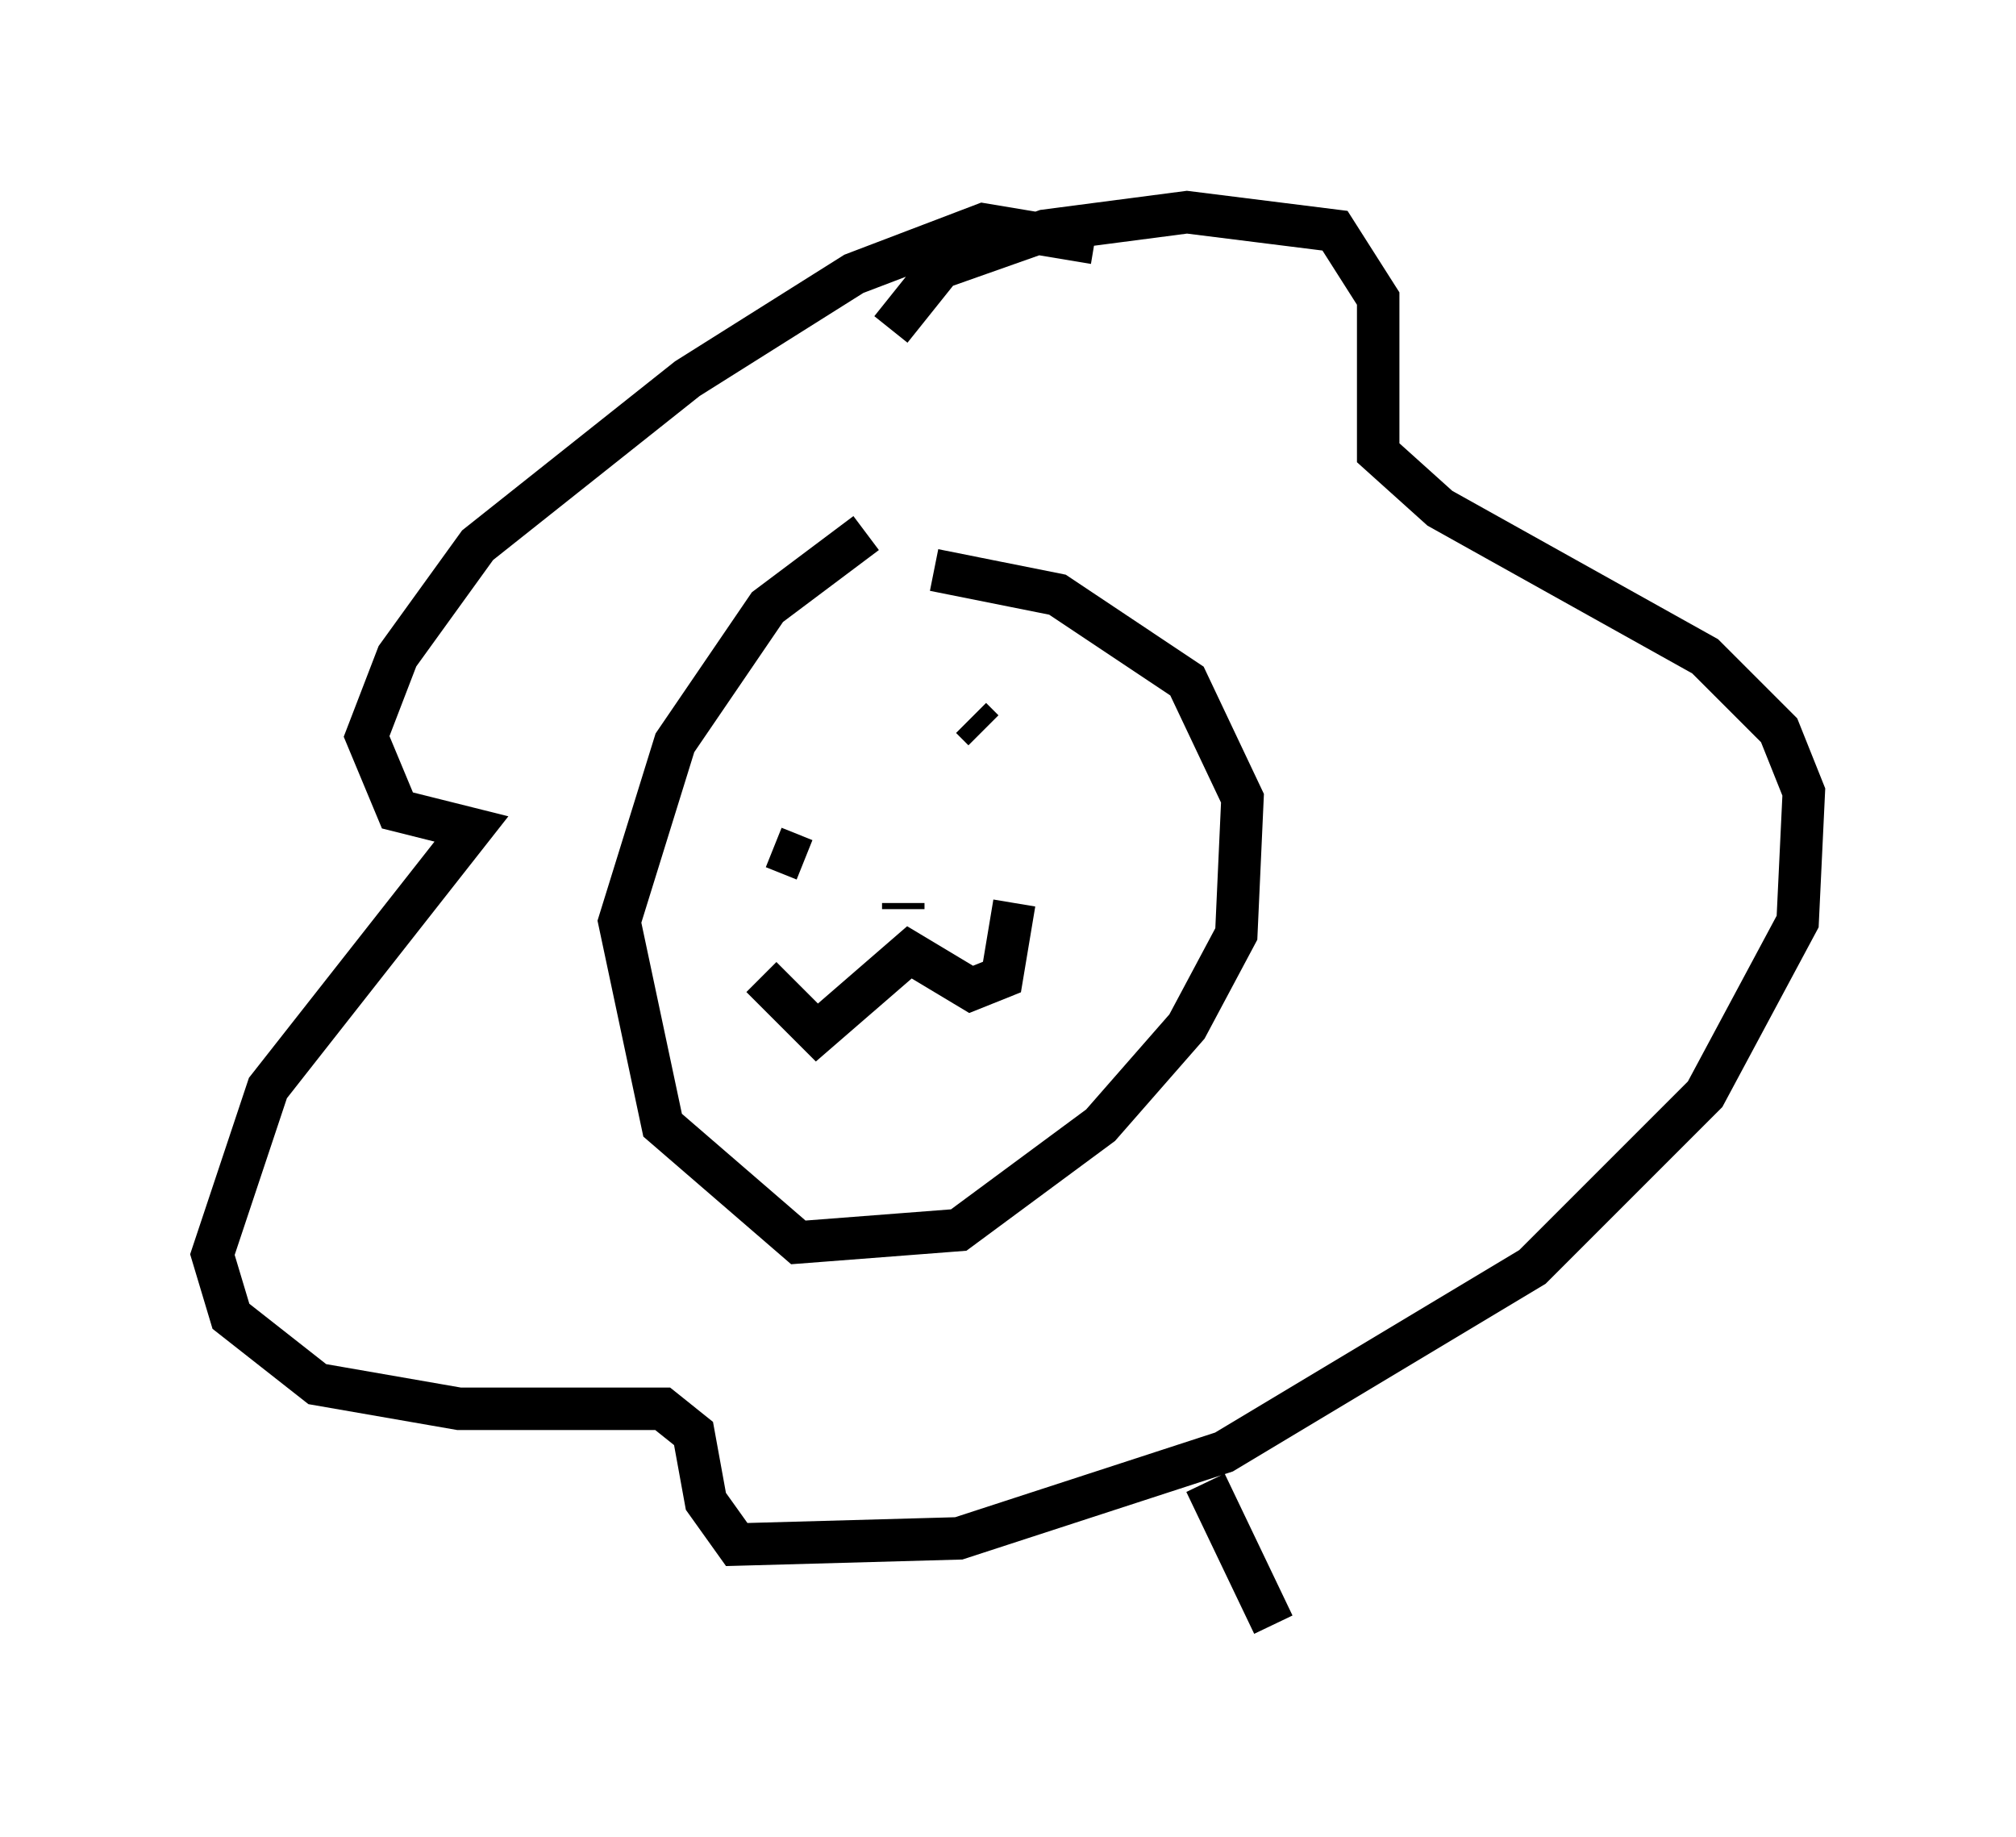 <?xml version="1.0" encoding="utf-8" ?>
<svg baseProfile="full" height="43.263" version="1.1" width="47.475" xmlns="http://www.w3.org/2000/svg" xmlns:ev="http://www.w3.org/2001/xml-events" xmlns:xlink="http://www.w3.org/1999/xlink"><defs /><rect fill="white" height="43.263" width="47.475" x="0" y="0" /><path d="M22.285, 12.408 m-1.888, 0.145 l-2.324, 1.743 -2.179, 3.196 l-1.307, 4.212 1.017, 4.793 l3.196, 2.76 3.777, -0.291 l3.341, -2.469 2.034, -2.324 l1.162, -2.179 0.145, -3.196 l-1.307, -2.76 -3.05, -2.034 l-2.905, -0.581 m-1.017, -5.665 l1.162, -1.453 2.469, -0.872 l3.341, -0.436 3.486, 0.436 l1.017, 1.598 0.0, 3.631 l1.453, 1.307 6.246, 3.486 l1.743, 1.743 0.581, 1.453 l-0.145, 3.05 -2.179, 4.067 l-4.067, 4.067 -7.263, 4.358 l-6.246, 2.034 -5.229, 0.145 l-0.726, -1.017 -0.291, -1.598 l-0.726, -0.581 -4.793, 0.0 l-3.341, -0.581 -2.034, -1.598 l-0.436, -1.453 1.307, -3.922 l4.793, -6.101 -1.743, -0.436 l-0.726, -1.743 0.726, -1.888 l1.888, -2.615 4.939, -3.922 l3.922, -2.469 3.05, -1.162 l2.615, 0.436 m-7.553, 14.235 l0.726, 0.291 m3.922, -3.341 l0.291, 0.291 m-5.229, 5.81 l1.307, 1.307 2.179, -1.888 l1.453, 0.872 0.726, -0.291 l0.291, -1.743 m-2.615, 0.0 l0.0, 0.145 m7.117, 13.508 l1.598, 3.341 " fill="none" stroke="black" stroke-width="1" /></svg>